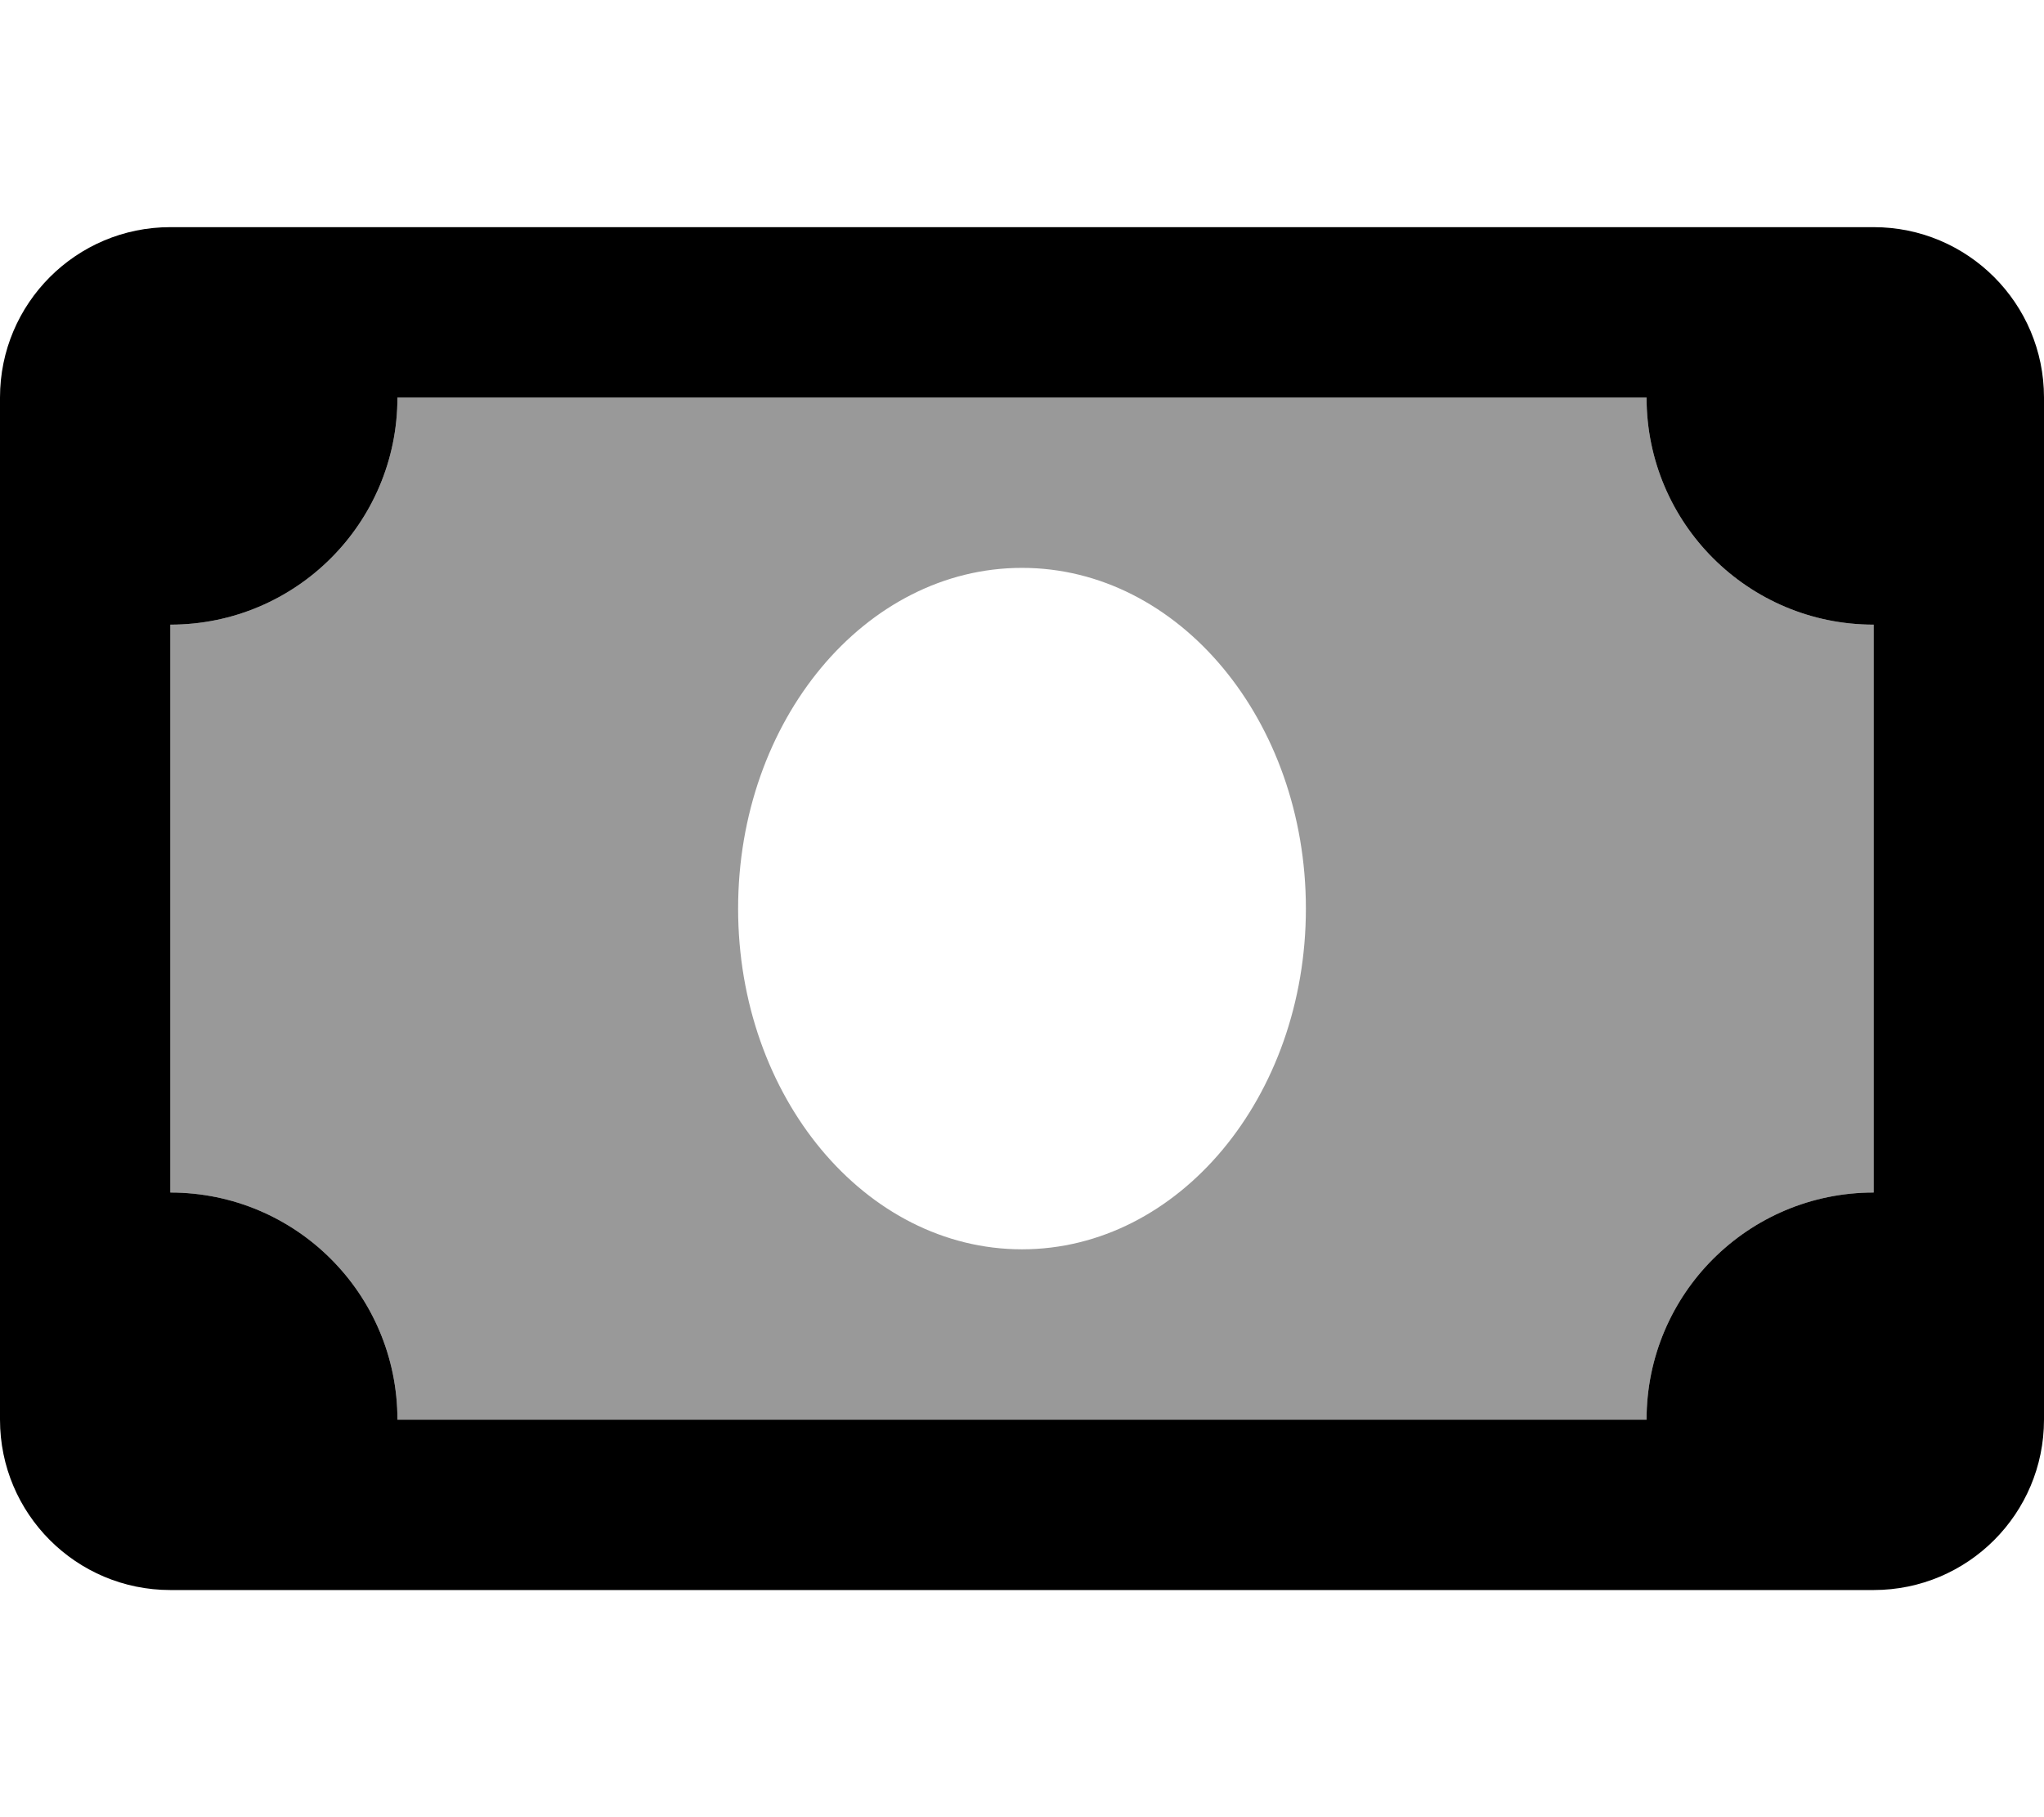 <svg xmlns="http://www.w3.org/2000/svg" viewBox="0 0 576 512"><defs><style>.fa-secondary{opacity:.4}</style></defs><path d="M464 112H112C112 147.375 83.375 176 48 176V336C83.375 336 112 364.625 112 400H464C464 364.625 492.625 336 528 336V176C492.625 176 464 147.375 464 112ZM288 352C243.816 352 208 309.018 208 256C208 202.98 243.816 160 288 160S368 202.98 368 256C368 309.018 332.184 352 288 352Z" class="fa-secondary"/><path d="M528 64H48C21.492 64 0 85.492 0 112V400C0 426.508 21.492 448 48 448H528C554.512 448 576 426.508 576 400V112C576 85.492 554.512 64 528 64ZM528 336C492.625 336 464 364.625 464 400H112C112 364.625 83.375 336 48 336V176C83.375 176 112 147.375 112 112H464C464 147.375 492.625 176 528 176V336Z" class="fa-primary"/></svg>